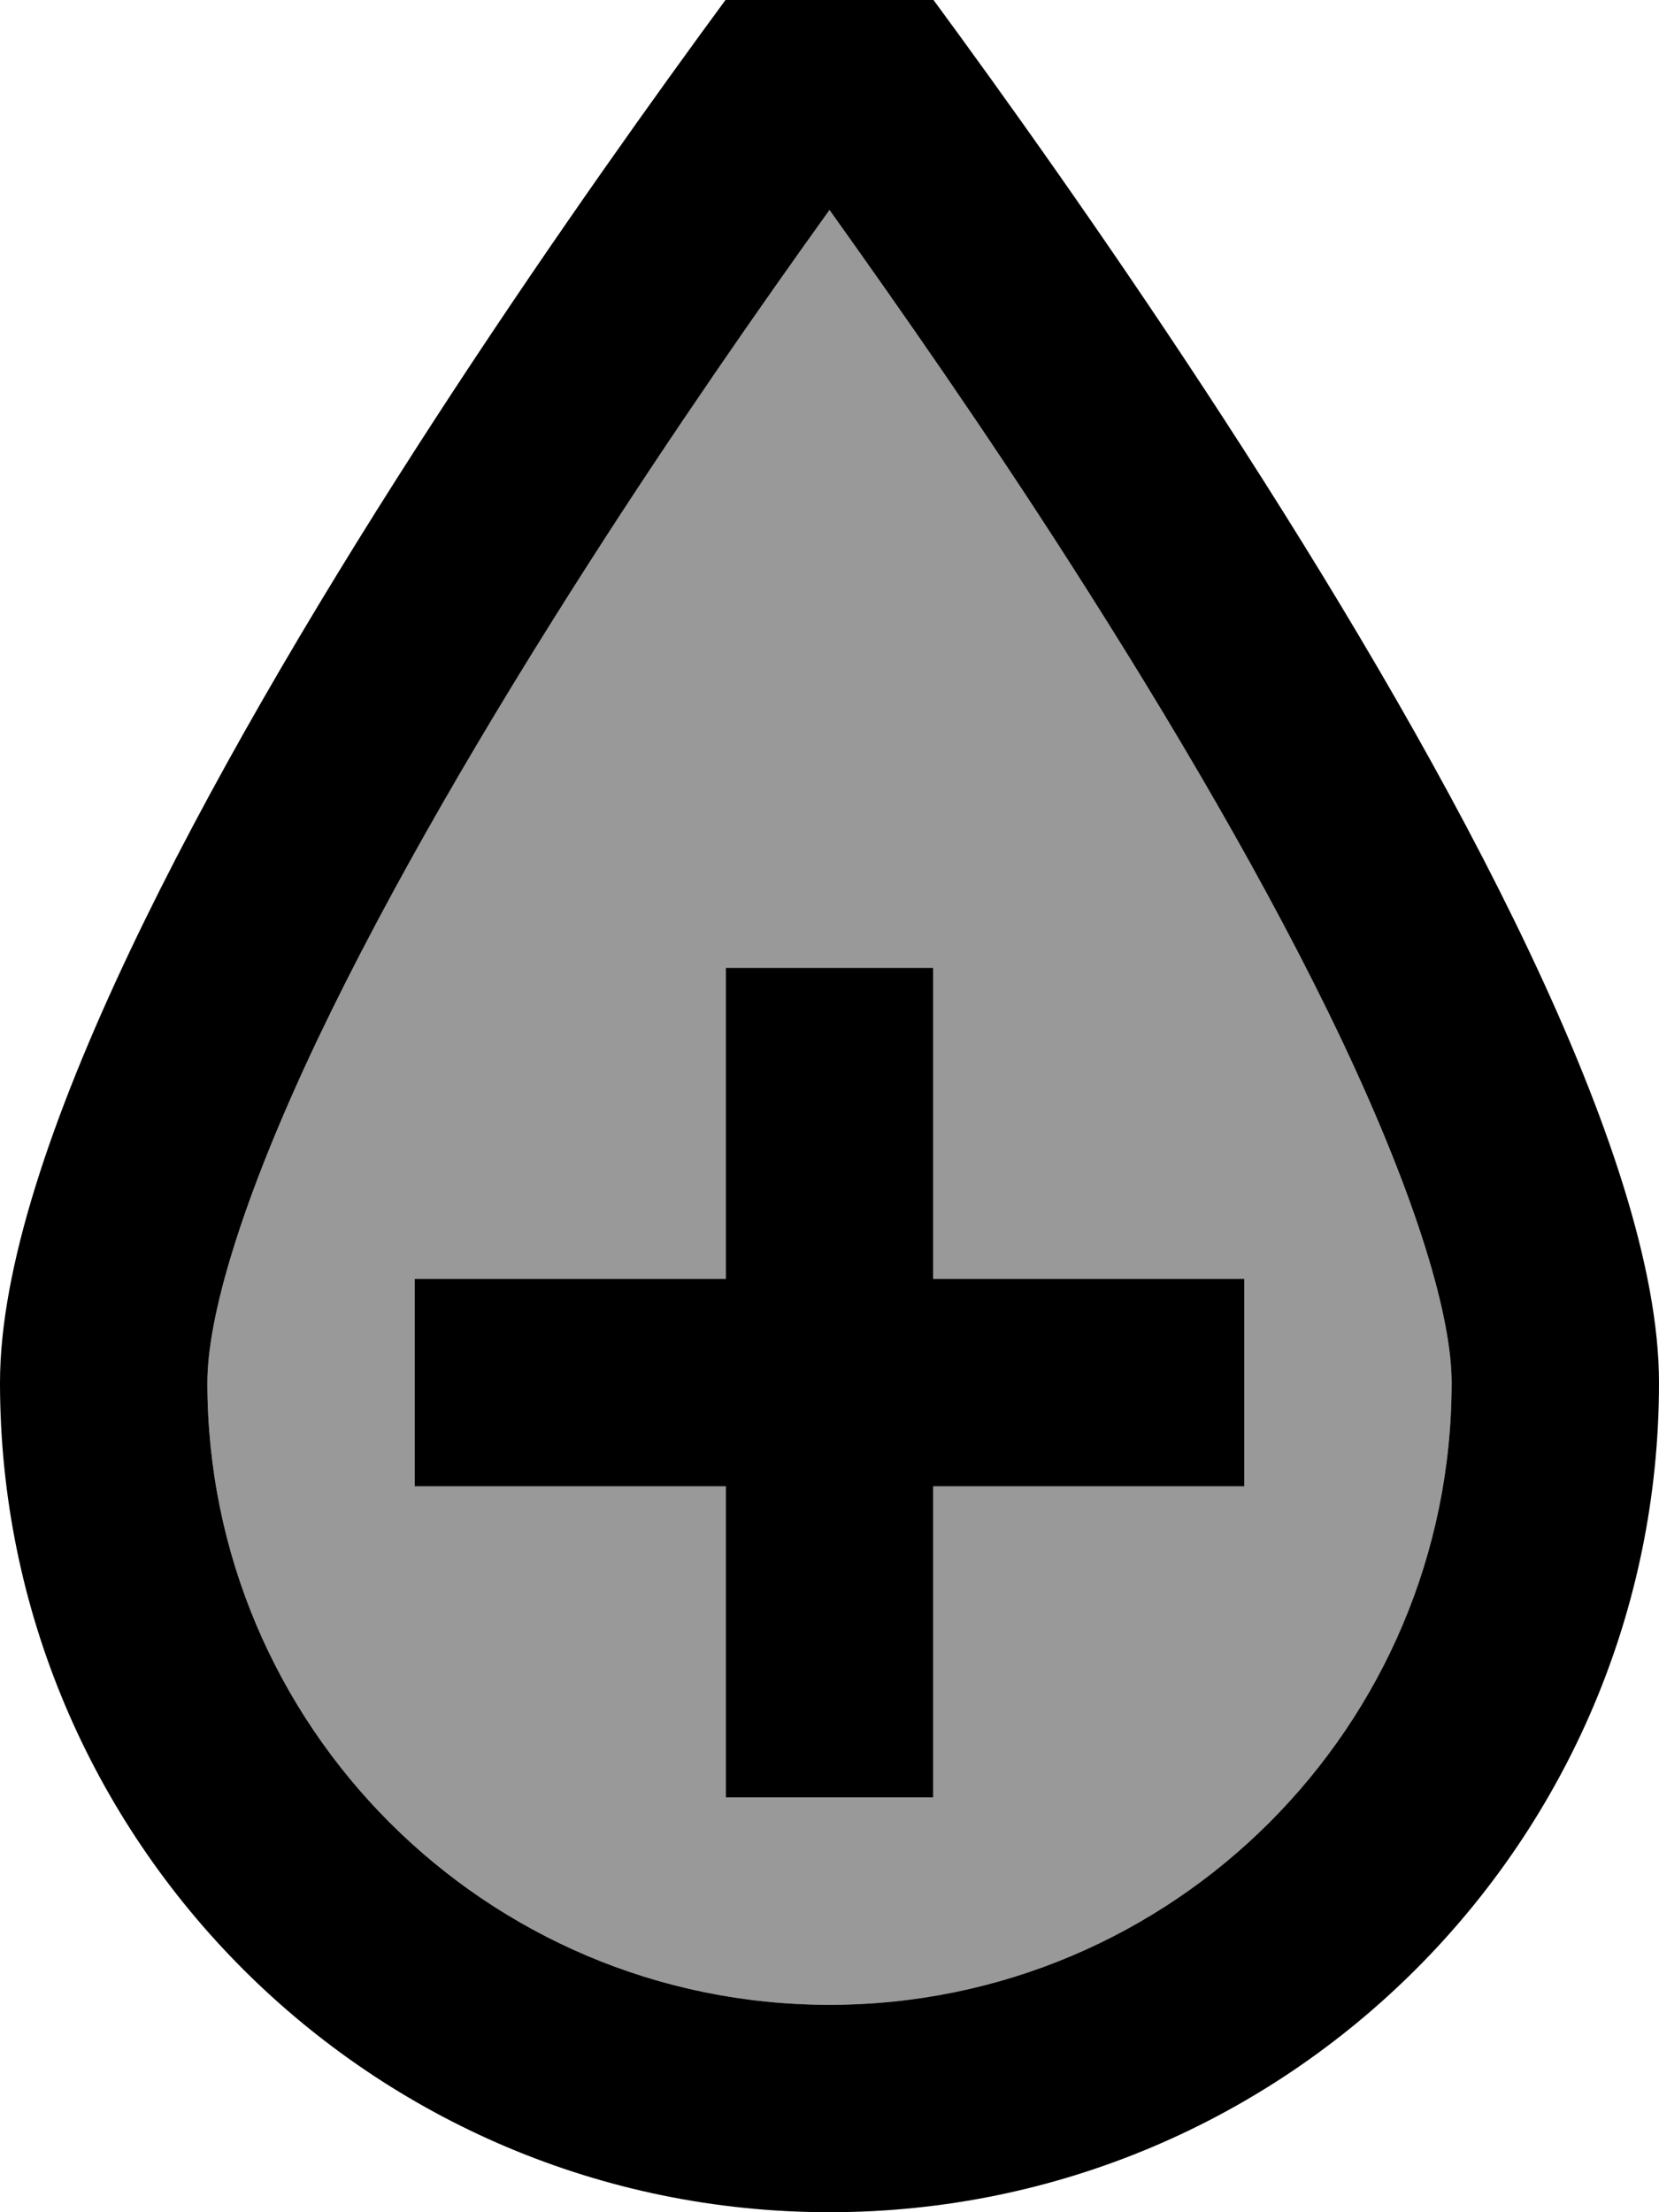 <svg fill="currentColor" xmlns="http://www.w3.org/2000/svg" viewBox="0 0 384 512"><!--! Font Awesome Pro 7.0.1 by @fontawesome - https://fontawesome.com License - https://fontawesome.com/license (Commercial License) Copyright 2025 Fonticons, Inc. --><path opacity=".4" fill="currentColor" d="M48 320c0 79.5 64.5 144 144 144s144-64.5 144-144c0-15.1-7.8-42-25.4-79.2-16.8-35.4-39.6-74.1-63-110.6-19.6-30.6-39.4-58.9-55.6-81.6-16.3 22.7-36 51-55.6 81.6-23.4 36.5-46.2 75.3-63 110.6-17.6 37.1-25.4 64.1-25.4 79.2zm48-24l72 0 0-72 48 0 0 72 72 0 0 48-72 0 0 72-48 0 0-72-72 0 0-48z"/><path fill="currentColor" d="M192-32S384 214 384 320 298 512 192 512 0 426 0 320 192-32 192-32zm0 80.6c-16.3 22.7-36 51-55.6 81.6-23.4 36.5-46.2 75.3-63 110.6-17.6 37.1-25.4 64.1-25.4 79.2 0 79.5 64.5 144 144 144s144-64.5 144-144c0-15.1-7.8-42-25.4-79.2-16.8-35.4-39.6-74.1-63-110.6-19.6-30.6-39.4-58.9-55.6-81.6zM216 296l72 0 0 48-72 0 0 72-48 0 0-72-72 0 0-48 72 0 0-72 48 0 0 72z"/></svg>
